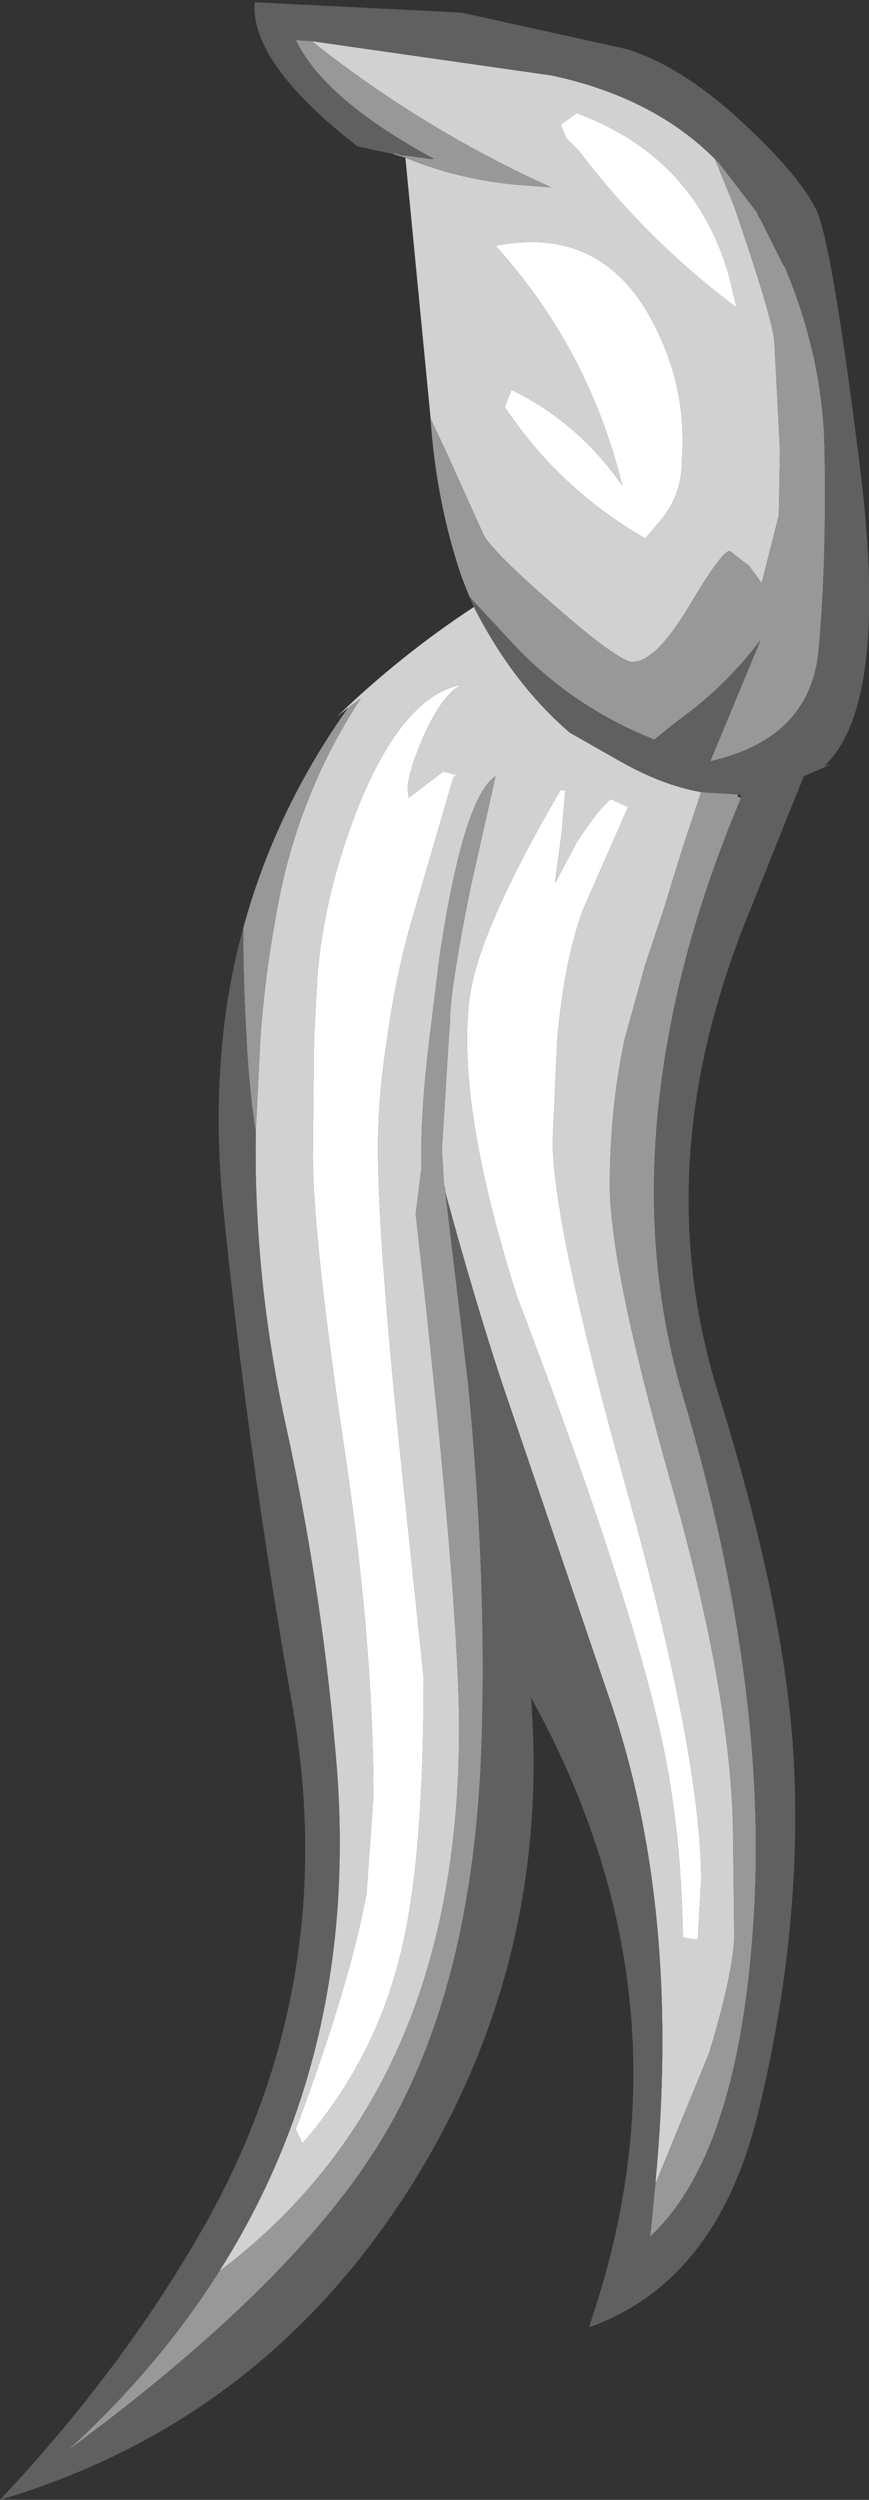 <?xml version="1.0" encoding="UTF-8" standalone="no"?>
<svg xmlns:ffdec="https://www.free-decompiler.com/flash" xmlns:xlink="http://www.w3.org/1999/xlink" ffdec:objectType="shape" height="109.35px" width="38.05px" xmlns="http://www.w3.org/2000/svg">
  <rect width="100%" height="100%" fill="#333333" stroke="none"/>
  <g transform="matrix(1.0, 0.0, 0.0, 1.0, -11.25, 47.95)">
    <path d="M43.5 -34.5 Q39.55 -37.45 36.6 -41.35 L36.05 -41.9 35.8 -42.5 36.5 -43.0 Q41.65 -41.1 43.15 -35.95 L43.5 -34.5 M41.1 -27.7 Q41.1 -26.25 40.1 -25.1 L39.5 -24.4 Q35.75 -26.55 33.35 -30.15 L33.65 -30.9 Q36.6 -29.45 38.5 -26.7 37.05 -32.65 32.95 -37.2 37.25 -38.05 39.5 -34.45 41.4 -31.3 41.1 -27.7 M41.15 36.8 Q41.1 32.85 40.45 29.25 39.25 22.8 33.9 8.8 31.7 1.9 31.7 -2.5 31.7 -3.6 31.85 -4.55 32.35 -7.5 35.8 -13.4 L36.0 -13.35 35.85 -11.6 35.55 -9.35 35.6 -9.4 36.5 -11.1 Q37.4 -12.5 38.0 -13.0 38.4 -12.8 38.75 -12.65 L36.75 -8.1 Q35.95 -5.85 35.65 -2.5 L35.45 1.95 Q35.45 5.6 38.7 17.25 41.95 28.9 41.95 34.3 L41.8 36.9 41.15 36.8 M24.95 2.6 L25.0 -2.5 25.15 -5.3 Q25.45 -8.9 26.95 -12.7 28.9 -17.5 31.45 -18.0 30.6 -17.55 29.8 -15.75 29.1 -14.15 29.1 -13.4 L29.15 -13.05 30.65 -14.2 31.25 -14.05 31.1 -13.95 29.15 -7.25 Q28.5 -4.8 28.2 -2.5 27.8 0.0 27.8 2.25 27.8 6.25 28.8 15.9 L29.8 25.45 Q29.8 33.25 28.85 37.25 27.75 42.05 24.5 45.8 L24.2 45.2 Q26.6 38.75 27.3 34.85 L27.6 30.65 Q27.6 23.75 26.25 14.9 24.95 6.05 24.95 2.6" fill="#ffffff" fill-rule="evenodd" stroke="none"/>
    <path d="M43.5 -34.5 L43.15 -35.95 Q41.65 -41.1 36.5 -43.0 L35.8 -42.5 36.05 -41.9 36.6 -41.35 Q39.55 -37.45 43.5 -34.5 M24.9 -46.15 L35.4 -44.65 Q39.85 -43.7 42.55 -41.0 L43.4 -38.9 Q44.95 -34.4 45.15 -33.1 L45.4 -28.25 45.35 -25.4 44.6 -22.45 44.05 -23.2 43.2 -23.85 Q42.85 -23.85 41.4 -21.4 39.95 -19.0 38.95 -19.0 38.35 -19.0 35.6 -21.4 32.95 -23.7 32.45 -24.5 L30.85 -28.05 30.1 -29.65 30.1 -29.7 29.0 -41.05 Q31.45 -40.05 34.1 -39.85 L35.4 -39.75 Q29.75 -42.3 24.9 -46.15 M32.0 -21.4 Q33.7 -18.05 36.2 -15.9 L38.4 -14.65 Q40.25 -13.6 41.95 -13.3 L41.15 -10.9 40.3 -8.15 39.5 -5.75 38.6 -2.5 Q37.95 0.55 37.95 3.9 37.95 7.45 40.65 17.0 43.35 26.5 43.35 32.6 L43.4 36.85 Q43.3 38.55 42.3 41.85 L40.0 47.45 39.95 47.5 Q41.1 35.45 37.9 26.25 L33.2 12.45 Q32.0 8.8 30.75 4.2 L30.75 4.05 30.7 3.9 30.7 4.0 30.6 2.35 30.9 -2.5 30.95 -3.2 Q30.95 -4.65 31.85 -9.1 L32.95 -14.0 Q31.55 -13.1 30.5 -6.15 L30.05 -2.5 Q29.7 0.4 29.7 2.35 L29.7 3.1 29.7 3.15 29.45 5.15 Q31.35 21.9 31.35 27.7 31.35 43.0 21.5 50.9 L20.85 51.4 Q26.95 41.8 26.0 29.4 25.4 21.9 23.8 14.55 22.35 8.05 22.45 1.55 L22.65 -2.5 Q22.85 -5.35 23.4 -8.25 24.3 -13.2 27.05 -17.4 L26.5 -17.0 26.0 -16.6 Q28.8 -19.3 32.0 -21.4 M41.1 -27.7 Q41.4 -31.3 39.5 -34.45 37.25 -38.05 32.95 -37.2 37.05 -32.65 38.5 -26.7 36.6 -29.45 33.65 -30.9 L33.35 -30.15 Q35.75 -26.55 39.5 -24.4 L40.1 -25.1 Q41.1 -26.25 41.1 -27.7 M24.95 2.6 Q24.95 6.05 26.25 14.9 27.6 23.75 27.6 30.65 L27.3 34.85 Q26.6 38.75 24.2 45.2 L24.5 45.8 Q27.75 42.05 28.85 37.25 29.8 33.25 29.8 25.45 L28.8 15.9 Q27.8 6.25 27.8 2.25 27.8 0.0 28.2 -2.5 28.5 -4.8 29.15 -7.25 L31.1 -13.95 31.25 -14.05 30.65 -14.2 29.15 -13.05 29.1 -13.4 Q29.1 -14.15 29.8 -15.75 30.6 -17.55 31.45 -18.0 28.9 -17.5 26.95 -12.7 25.45 -8.9 25.15 -5.3 L25.0 -2.5 24.95 2.6 M41.15 36.8 L41.8 36.9 41.95 34.3 Q41.95 28.9 38.7 17.25 35.45 5.6 35.45 1.95 L35.65 -2.5 Q35.95 -5.85 36.75 -8.1 L38.75 -12.65 Q38.4 -12.8 38.0 -13.0 37.4 -12.5 36.5 -11.1 L35.6 -9.4 35.55 -9.35 35.85 -11.6 36.0 -13.35 35.8 -13.4 Q32.35 -7.5 31.85 -4.55 31.7 -3.6 31.7 -2.5 31.7 1.9 33.9 8.8 39.25 22.8 40.45 29.25 41.1 32.85 41.15 36.8" fill="#d1d1d1" fill-rule="evenodd" stroke="none"/>
    <path d="M28.5 -41.2 L28.5 -41.25 28.85 -41.15 28.95 -41.15 30.1 -41.0 30.25 -41.0 Q25.45 -43.6 24.2 -46.2 L24.9 -46.15 Q29.75 -42.3 35.4 -39.75 L34.1 -39.85 Q31.45 -40.05 29.0 -41.05 L28.5 -41.2 M42.55 -41.0 L42.5 -41.05 42.75 -40.8 44.4 -38.65 44.45 -38.5 44.55 -38.35 45.55 -36.35 45.6 -36.3 Q47.25 -32.4 47.35 -28.45 47.45 -23.5 47.1 -19.55 46.75 -15.65 42.35 -14.65 L44.55 -19.95 Q43.0 -17.9 40.9 -16.4 L39.9 -15.6 Q36.35 -17.0 33.75 -19.75 L31.8 -21.85 31.45 -22.75 Q30.35 -26.0 30.1 -29.65 L30.85 -28.05 32.45 -24.5 Q32.95 -23.7 35.6 -21.4 38.35 -19.0 38.95 -19.0 39.95 -19.0 41.4 -21.4 42.85 -23.85 43.2 -23.85 L44.05 -23.2 44.6 -22.45 45.35 -25.4 45.4 -28.25 45.15 -33.1 Q44.95 -34.4 43.4 -38.9 L42.55 -41.0 M41.95 -13.3 L43.55 -13.2 43.55 -13.1 43.7 -13.05 Q41.4 -7.6 40.5 -2.5 39.0 5.85 41.15 13.1 44.9 25.7 44.25 36.0 43.6 46.3 39.7 49.9 L39.75 49.6 39.85 48.55 39.95 47.55 39.95 47.5 40.0 47.45 42.3 41.85 Q43.3 38.55 43.4 36.85 L43.35 32.6 Q43.35 26.5 40.65 17.0 37.95 7.45 37.95 3.9 37.95 0.55 38.6 -2.5 L39.5 -5.75 40.3 -8.15 41.15 -10.9 41.95 -13.3 M30.75 4.2 L31.75 12.6 Q32.55 20.9 32.35 27.8 32.1 38.15 28.45 44.8 24.8 51.45 14.2 59.25 18.2 55.6 20.85 51.4 L21.5 50.9 Q31.35 43.0 31.35 27.7 31.35 21.9 29.45 5.15 L29.7 3.15 29.7 3.1 29.7 2.35 Q29.7 0.4 30.05 -2.5 L30.5 -6.15 Q31.55 -13.1 32.95 -14.0 L31.85 -9.1 Q30.95 -4.65 30.95 -3.2 L30.9 -2.5 30.6 2.35 30.7 4.0 30.7 3.9 30.75 4.05 30.75 4.2 M22.45 1.55 Q22.2 0.1 22.05 -2.35 L22.05 -2.5 Q21.9 -4.9 21.9 -7.35 23.3 -12.5 26.5 -17.0 L27.05 -17.4 Q24.3 -13.2 23.4 -8.25 22.85 -5.35 22.65 -2.5 L22.45 1.55" fill="#989898" fill-rule="evenodd" stroke="none"/>
    <path d="M28.5 -41.2 L26.9 -41.55 Q22.2 -45.2 22.4 -47.85 L31.45 -47.4 38.7 -45.8 Q41.1 -45.05 43.7 -42.65 46.25 -40.3 47.0 -38.75 47.7 -37.25 48.95 -27.15 50.15 -17.1 47.35 -14.45 48.1 -14.7 46.45 -14.0 L45.7 -12.15 44.2 -8.4 Q42.95 -5.4 42.25 -2.5 40.35 5.45 42.7 13.0 45.9 23.25 46.05 30.15 46.25 37.05 44.45 44.45 42.65 51.85 37.05 53.85 L37.15 53.5 Q41.85 39.6 34.5 26.3 35.35 37.4 29.75 46.85 23.2 57.85 11.25 61.4 16.65 55.65 20.15 49.5 26.2 38.85 24.05 26.65 22.1 15.65 21.0 4.65 20.65 0.95 21.0 -2.5 21.25 -5.0 21.9 -7.35 21.9 -4.9 22.05 -2.5 L22.05 -2.35 Q22.2 0.1 22.45 1.55 22.35 8.05 23.8 14.55 25.4 21.9 26.0 29.4 26.95 41.8 20.85 51.4 18.2 55.6 14.2 59.25 24.8 51.45 28.45 44.8 32.1 38.15 32.35 27.8 32.55 20.9 31.75 12.6 L30.75 4.2 Q32.0 8.8 33.2 12.45 L37.9 26.25 Q41.1 35.45 39.95 47.5 L39.95 47.55 39.85 48.55 39.75 49.6 39.7 49.9 Q43.6 46.3 44.25 36.0 44.9 25.7 41.15 13.1 39.0 5.85 40.5 -2.5 41.4 -7.6 43.7 -13.05 L43.65 -13.2 43.55 -13.2 41.95 -13.3 Q40.25 -13.6 38.4 -14.65 L36.2 -15.9 Q33.7 -18.05 32.0 -21.4 L31.8 -21.85 33.75 -19.75 Q36.35 -17.0 39.9 -15.6 L40.9 -16.4 Q43.0 -17.9 44.55 -19.95 L42.35 -14.65 Q46.75 -15.65 47.1 -19.55 47.45 -23.5 47.35 -28.45 47.25 -32.4 45.6 -36.3 L45.55 -36.35 44.55 -38.35 44.45 -38.5 44.4 -38.65 42.75 -40.8 42.5 -41.05 42.55 -41.0 Q39.85 -43.7 35.4 -44.65 L24.9 -46.15 24.2 -46.2 Q25.45 -43.6 30.25 -41.0 L30.1 -41.0 28.95 -41.15 28.85 -41.15 28.5 -41.25 28.5 -41.2" fill="#606060" fill-rule="evenodd" stroke="none"/>
  </g>
</svg>
